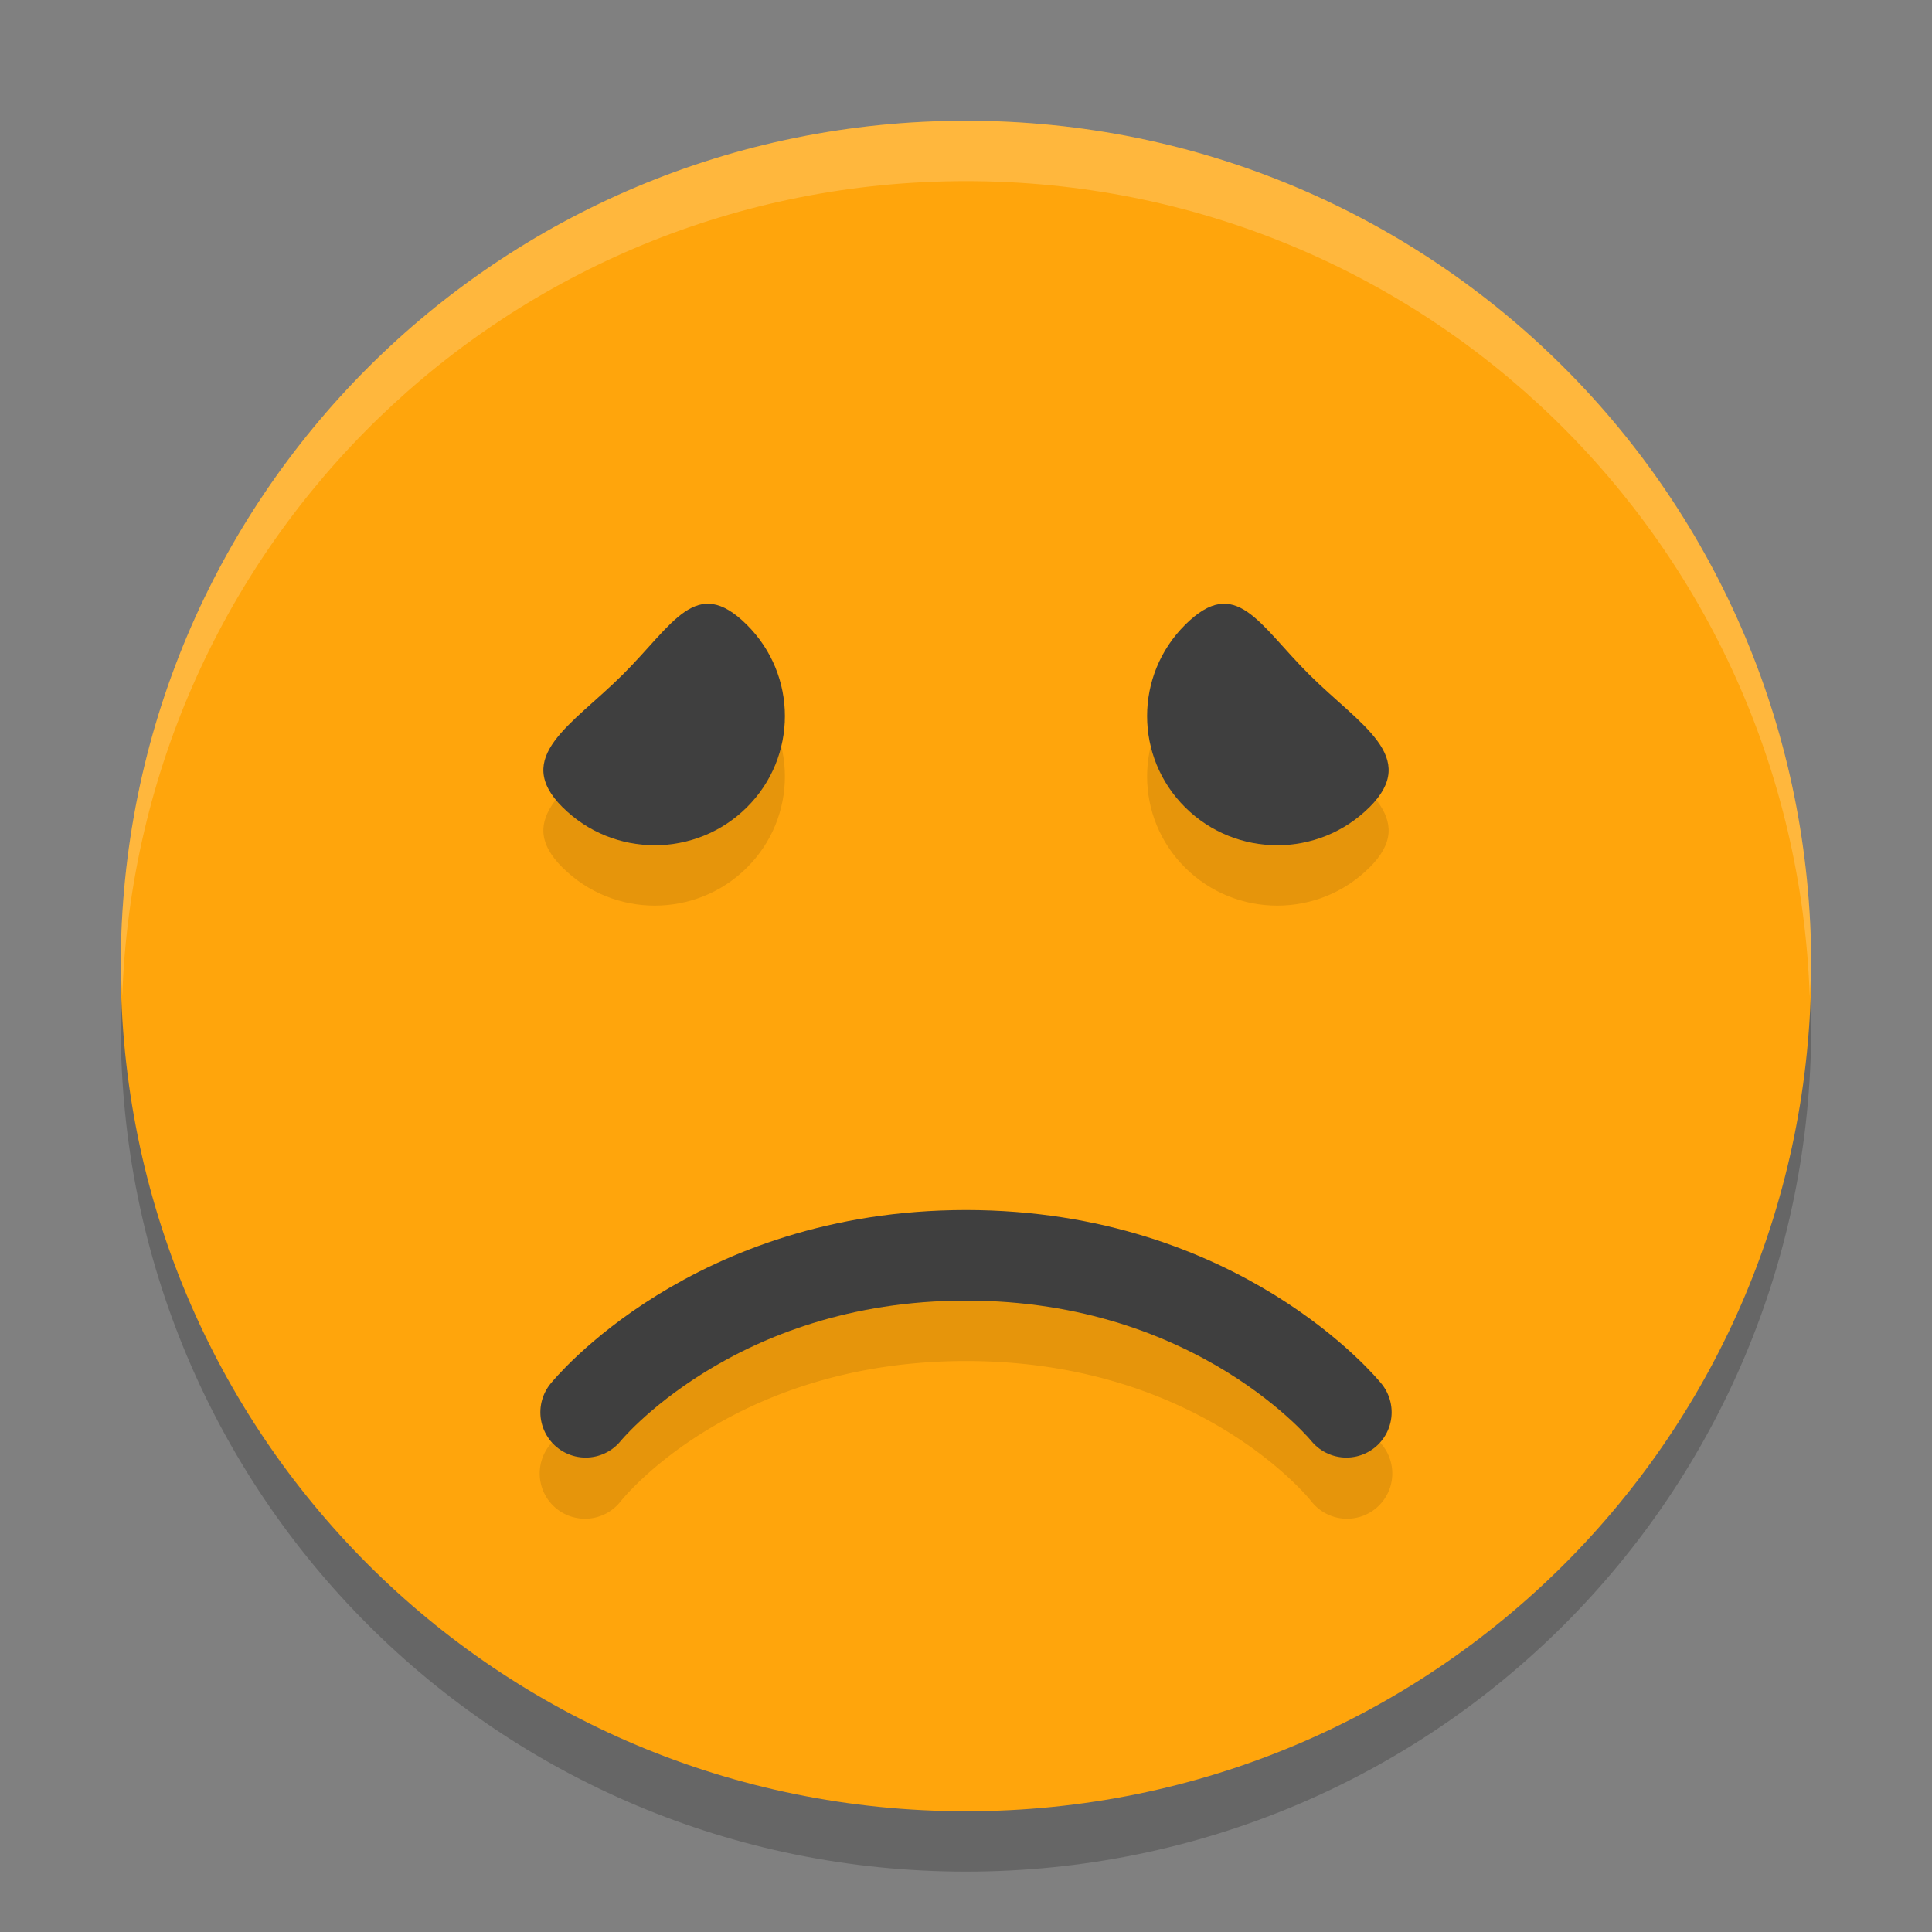 <svg xmlns="http://www.w3.org/2000/svg" width="32" height="32" version="1">
 <rect width="100%" height="100%" fill="#808080" stroke="none"/>
 <path style="opacity:0.2" d="M 16,3 C 8.244,3 2,9.244 2,17 2,24.756 8.244,31 16,31 23.756,31 30,24.756 30,17 30,9.244 23.756,3 16,3 Z"/>
 <path style="fill:#ffa50c" d="M 16,2 C 8.244,2 2,8.244 2,16 2,23.756 8.244,30 16,30 23.756,30 30,23.756 30,16 30,8.244 23.756,2 16,2 Z"/>
 <path style="opacity:0.1" d="m 16,21.043 c -4.509,0 -6.883,2.877 -6.883,2.877 a 0.75,0.75 0 1 0 1.166,0.943 c 0,0 1.826,-2.32 5.717,-2.32 3.891,0 5.717,2.32 5.717,2.32 a 0.75,0.75 0 1 0 1.166,-0.943 c 0,0 -2.373,-2.877 -6.883,-2.877 z"/>
 <path style="opacity:0.1" d="m 9.32,14.373 c -0.842,-0.836 0.148,-1.359 0.99,-2.195 0.842,-0.836 1.217,-1.667 2.059,-0.831 0.842,0.836 0.842,2.191 0,3.026 -0.842,0.836 -2.207,0.836 -3.048,0 z"/>
 <path style="fill:#3f3f3f" d="m 9.32,13.373 c -0.842,-0.836 0.148,-1.359 0.99,-2.195 0.842,-0.836 1.217,-1.667 2.059,-0.831 0.842,0.836 0.842,2.191 0,3.026 -0.842,0.836 -2.207,0.836 -3.048,0 z"/>
 <path style="opacity:0.1" d="m 22.68,14.373 c 0.842,-0.836 -0.148,-1.359 -0.99,-2.195 -0.842,-0.836 -1.217,-1.667 -2.059,-0.831 -0.842,0.836 -0.842,2.191 0,3.026 0.842,0.836 2.207,0.836 3.048,0 z"/>
 <path style="fill:#3f3f3f" d="m 22.68,13.373 c 0.842,-0.836 -0.148,-1.359 -0.99,-2.195 -0.842,-0.836 -1.217,-1.667 -2.059,-0.831 -0.842,0.836 -0.842,2.191 0,3.026 0.842,0.836 2.207,0.836 3.048,0 z"/>
 <path style="fill:none;stroke:#3f3f3f;stroke-width:1.5;stroke-linecap:round;stroke-linejoin:round" d="m 9.7,23.392 c 0,0 2.1,-2.6 6.3,-2.6 4.2,0 6.3,2.6 6.3,2.6 v 0 0"/>
 <path style="fill:#ffffff;opacity:0.2" d="M 16 2 C 8.244 2 2 8.244 2 16 C 2 16.169 2.02 16.333 2.025 16.5 C 2.289 8.979 8.413 3 16 3 C 23.587 3 29.711 8.979 29.975 16.5 C 29.98 16.333 30 16.169 30 16 C 30 8.244 23.756 2 16 2 z"/>
</svg>
